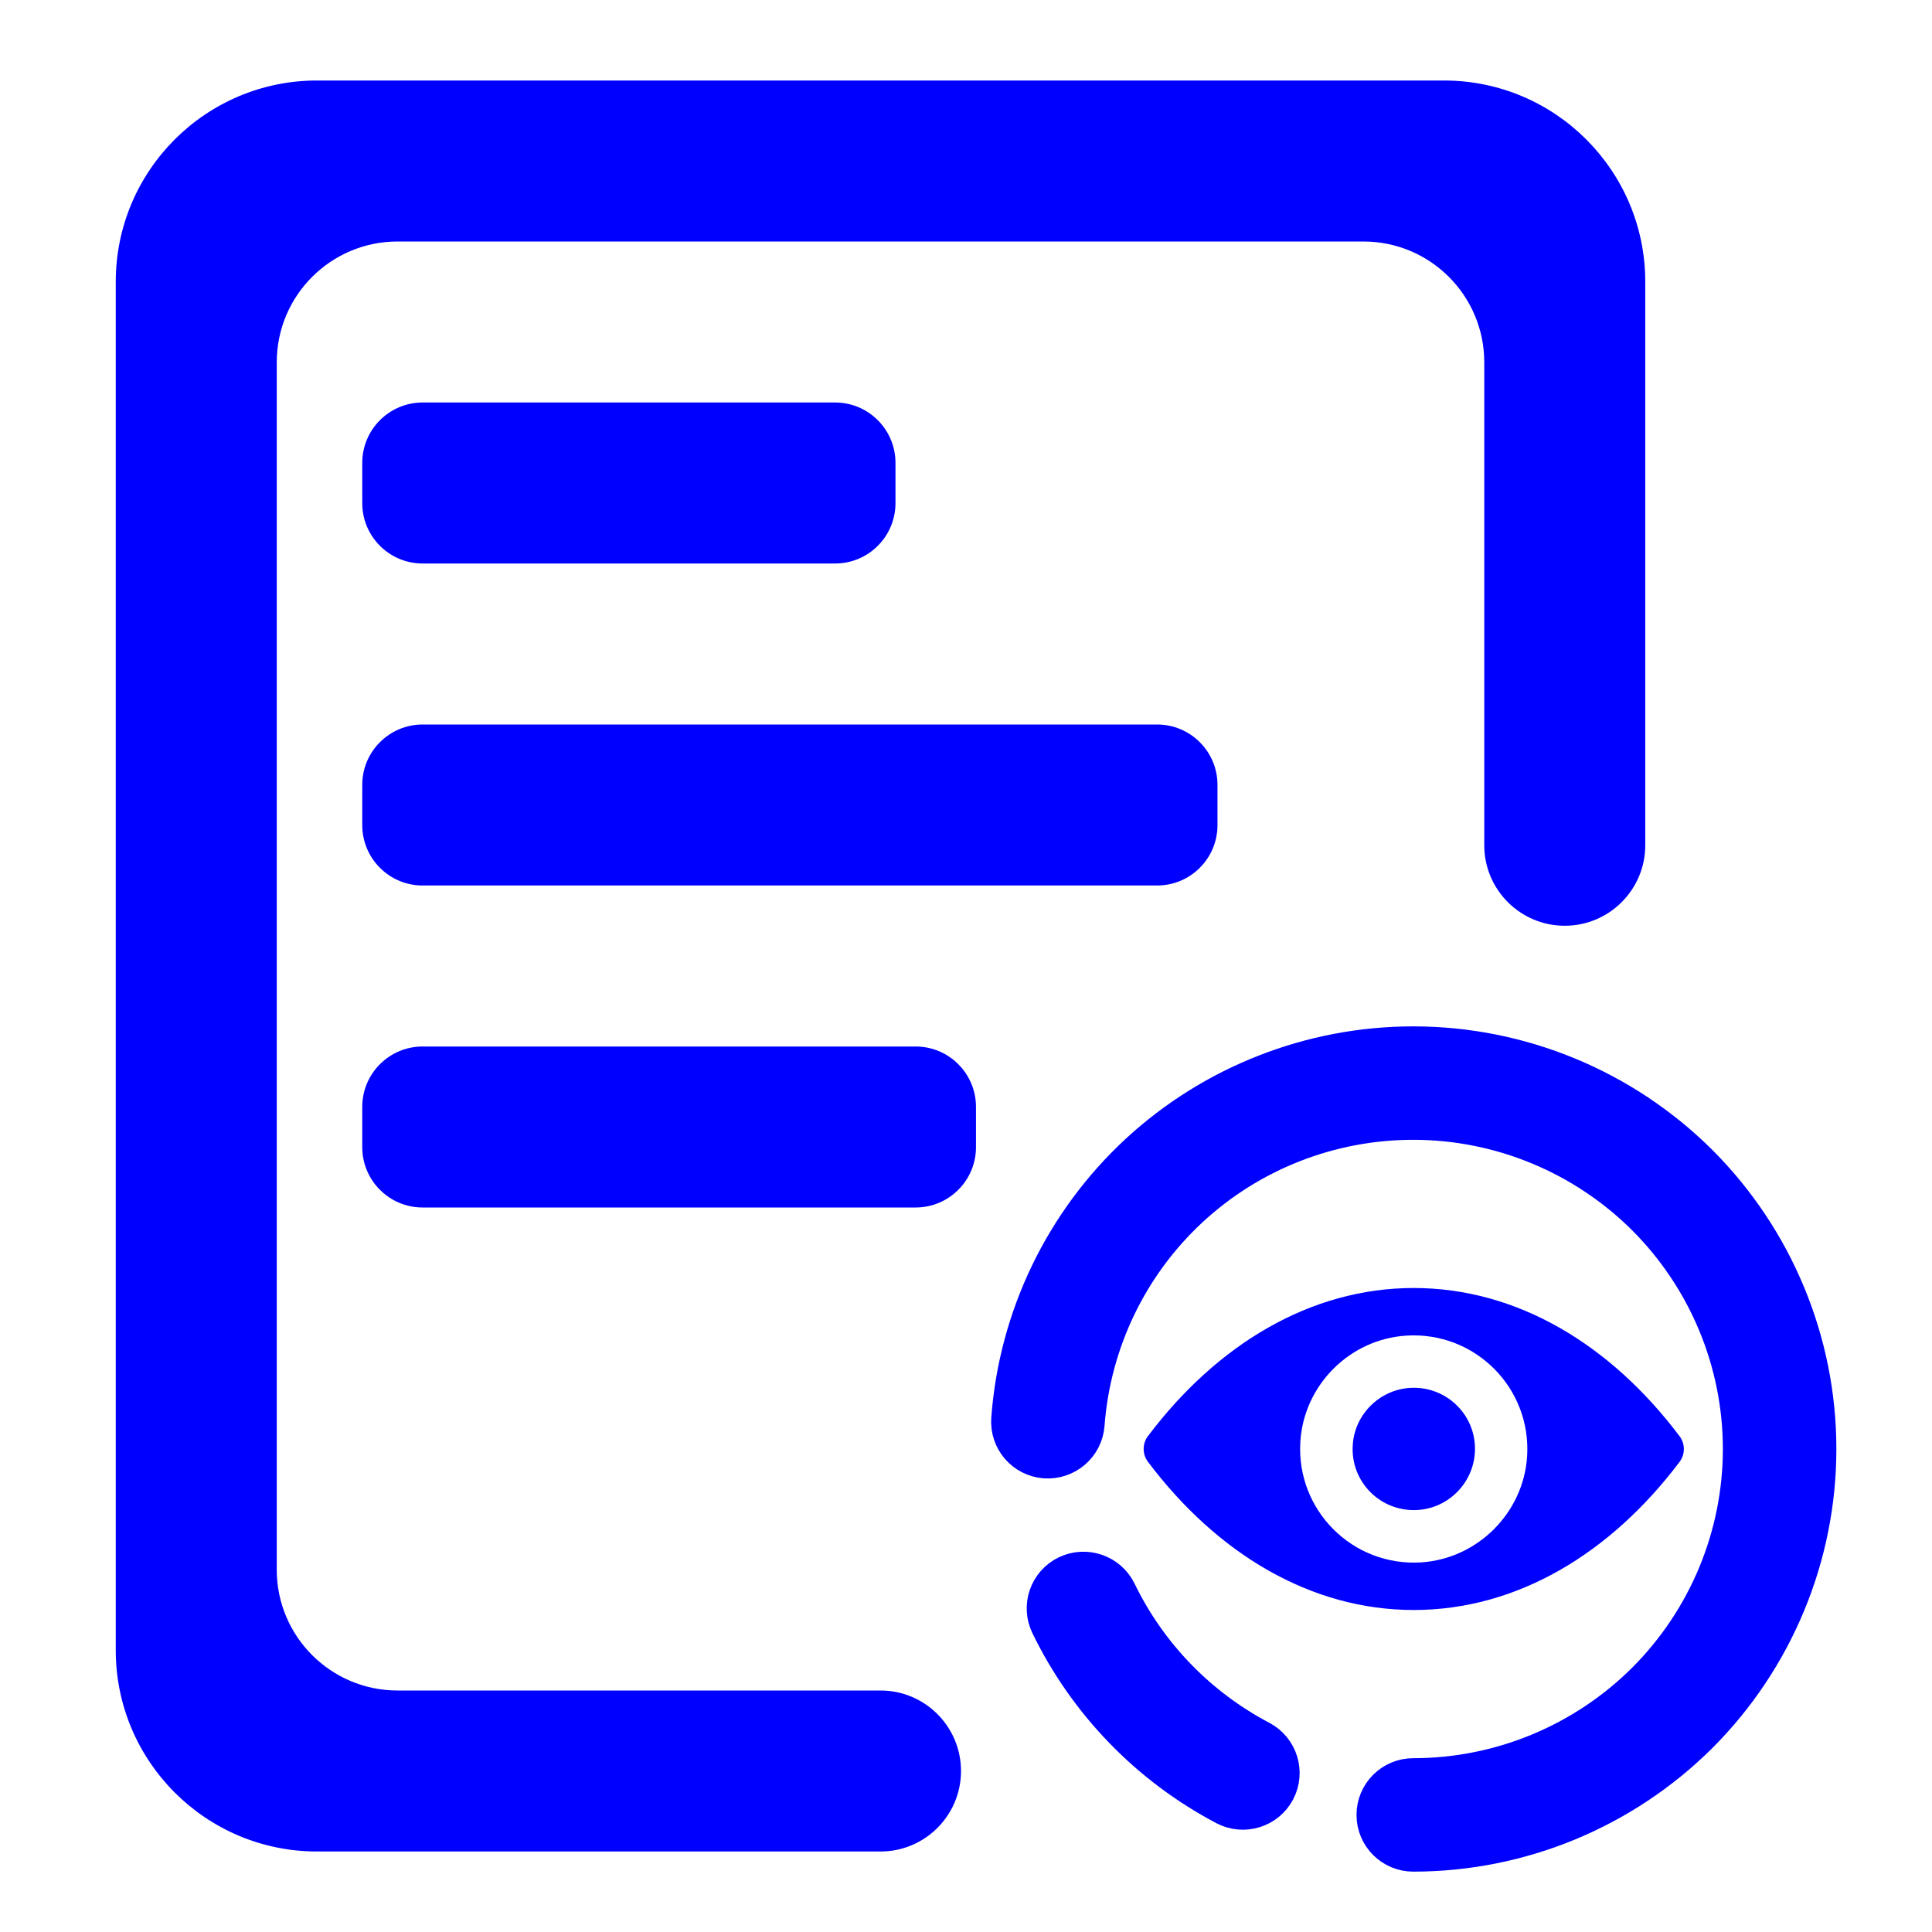 <?xml version="1.0" encoding="UTF-8" standalone="no"?><!-- Generator: Gravit.io --><svg xmlns="http://www.w3.org/2000/svg" xmlns:xlink="http://www.w3.org/1999/xlink" style="isolation:isolate" viewBox="0 0 48 48" width="48pt" height="48pt"><linearGradient id="_lgradient_8" x1="0.221" y1="0.047" x2="0.902" y2="0.906" gradientTransform="matrix(13.421,0,0,8,28.414,32)" gradientUnits="userSpaceOnUse"><stop offset="2.609%" stop-opacity="1" style="stop-color:rgb(0,0,255)"/><stop offset="98.696%" stop-opacity="1" style="stop-color:rgb(0,0,255)"/></linearGradient><path d=" M 35.124 32 C 32.56 32 30.235 33.403 28.519 35.682 C 28.379 35.868 28.379 36.129 28.519 36.316 C 30.235 38.597 32.56 40 35.124 40 C 37.688 40 40.014 38.597 41.73 36.318 C 41.87 36.132 41.87 35.871 41.73 35.684 C 40.014 33.403 37.688 32 35.124 32 Z  M 35.308 38.817 C 33.606 38.924 32.2 37.521 32.307 35.816 C 32.395 34.41 33.535 33.271 34.94 33.183 C 36.642 33.076 38.048 34.479 37.941 36.184 C 37.85 37.587 36.711 38.726 35.308 38.817 Z  M 35.223 37.515 C 34.306 37.573 33.548 36.818 33.609 35.901 C 33.655 35.143 34.27 34.531 35.028 34.482 C 35.945 34.424 36.703 35.179 36.642 36.096 C 36.593 36.857 35.978 37.469 35.223 37.515 Z " fill="url(#_lgradient_8)"/><linearGradient id="_lgradient_9" x1="0.221" y1="0.047" x2="0.902" y2="0.906" gradientTransform="matrix(20,0,0,20,25.124,26)" gradientUnits="userSpaceOnUse"><stop offset="2.609%" stop-opacity="1" style="stop-color:rgb(0,0,255)"/><stop offset="98.696%" stop-opacity="1" style="stop-color:rgb(0,0,255)"/></linearGradient><linearGradient id="_lgradient_10" x1="0.221" y1="0.047" x2="0.902" y2="0.906"><stop offset="2.609%" stop-opacity="1" style="stop-color:rgb(0,0,255)"/><stop offset="98.696%" stop-opacity="1" style="stop-color:rgb(0,0,255)"/></linearGradient><path d=" M 26.943 35.391 L 26.943 35.391 C 26.905 35.89 26.468 36.266 25.966 36.23 L 25.966 36.23 C 25.465 36.193 25.089 35.756 25.127 35.255 L 25.127 35.255 C 25.313 32.741 26.447 30.386 28.299 28.668 C 30.151 26.955 32.586 26 35.112 26 C 37.765 26 40.314 27.055 42.193 28.927 C 44.068 30.805 45.124 33.35 45.124 36 C 45.124 38.65 44.068 41.195 42.193 43.073 C 40.314 44.945 37.765 46 35.112 46 L 35.112 46 C 34.609 46 34.202 45.593 34.202 45.091 L 34.202 45.091 C 34.202 44.589 34.609 44.182 35.112 44.182 L 35.112 44.182 C 37.283 44.182 39.367 43.318 40.905 41.786 C 42.439 40.25 43.304 38.168 43.304 36 C 43.304 33.832 42.439 31.75 40.905 30.214 C 39.367 28.682 37.283 27.818 35.112 27.818 C 33.046 27.818 31.052 28.595 29.537 30 C 28.021 31.405 27.097 33.332 26.943 35.391 Z  M 31.303 43.245 L 31.303 43.245 C 31.747 43.479 31.918 44.029 31.685 44.473 L 31.685 44.473 C 31.451 44.917 30.901 45.088 30.456 44.855 L 30.456 44.855 C 28.563 43.859 27.034 42.282 26.101 40.359 L 26.101 40.359 C 25.88 39.908 26.067 39.363 26.519 39.143 L 26.519 39.143 C 26.972 38.924 27.518 39.112 27.739 39.564 L 27.739 39.564 C 28.504 41.141 29.751 42.427 31.303 43.245 Z " fill-rule="evenodd" fill="url(#_lgradient_9)" vector-effect="non-scaling-stroke" stroke-width="1" stroke="url(#_lgradient_10)" stroke-linejoin="miter" stroke-linecap="square" stroke-miterlimit="3"/><linearGradient id="_lgradient_11" x1="0.221" y1="0.047" x2="0.902" y2="0.906" gradientTransform="matrix(38,0,0,44,2.876,2)" gradientUnits="userSpaceOnUse"><stop offset="2.609%" stop-opacity="1" style="stop-color:rgb(0,0,255)"/><stop offset="98.696%" stop-opacity="1" style="stop-color:rgb(0,0,255)"/></linearGradient><path d=" M 21.876 42 L 21.876 42 C 22.98 42 23.876 42.896 23.876 44 L 23.876 44 C 23.876 45.104 22.98 46 21.876 46 L 21.876 46 L 7.876 46 C 5.116 46 2.876 43.76 2.876 41 L 2.876 7 C 2.876 4.24 5.116 2 7.876 2 L 35.876 2 C 38.635 2 40.876 4.24 40.876 7 L 40.876 21 L 40.876 21 C 40.876 22.104 39.98 23 38.876 23 L 38.876 23 C 37.772 23 36.876 22.104 36.876 21 L 36.876 21 L 36.876 9 C 36.876 7.344 35.532 6 33.876 6 L 9.876 6 C 8.22 6 6.876 7.344 6.876 9 L 6.876 39 C 6.876 40.656 8.22 42 9.876 42 L 21.876 42 L 21.876 42 L 21.876 42 Z  M 10.5 10 L 20.748 10 C 21.576 10 22.248 10.672 22.248 11.5 L 22.248 12.5 C 22.248 13.328 21.576 14 20.748 14 L 10.5 14 C 9.672 14 9 13.328 9 12.5 L 9 11.5 C 9 10.672 9.672 10 10.5 10 L 10.5 10 L 10.5 10 Z  M 10.5 26 L 22.748 26 C 23.576 26 24.248 26.672 24.248 27.5 L 24.248 28.5 C 24.248 29.328 23.576 30 22.748 30 L 10.5 30 C 9.672 30 9 29.328 9 28.5 L 9 27.5 C 9 26.672 9.672 26 10.5 26 L 10.5 26 Z  M 10.5 18 L 28.748 18 C 29.576 18 30.248 18.672 30.248 19.5 L 30.248 20.5 C 30.248 21.328 29.576 22 28.748 22 L 10.5 22 C 9.672 22 9 21.328 9 20.5 L 9 19.5 C 9 18.672 9.672 18 10.5 18 Z " fill-rule="evenodd" fill="url(#_lgradient_11)"/></svg>